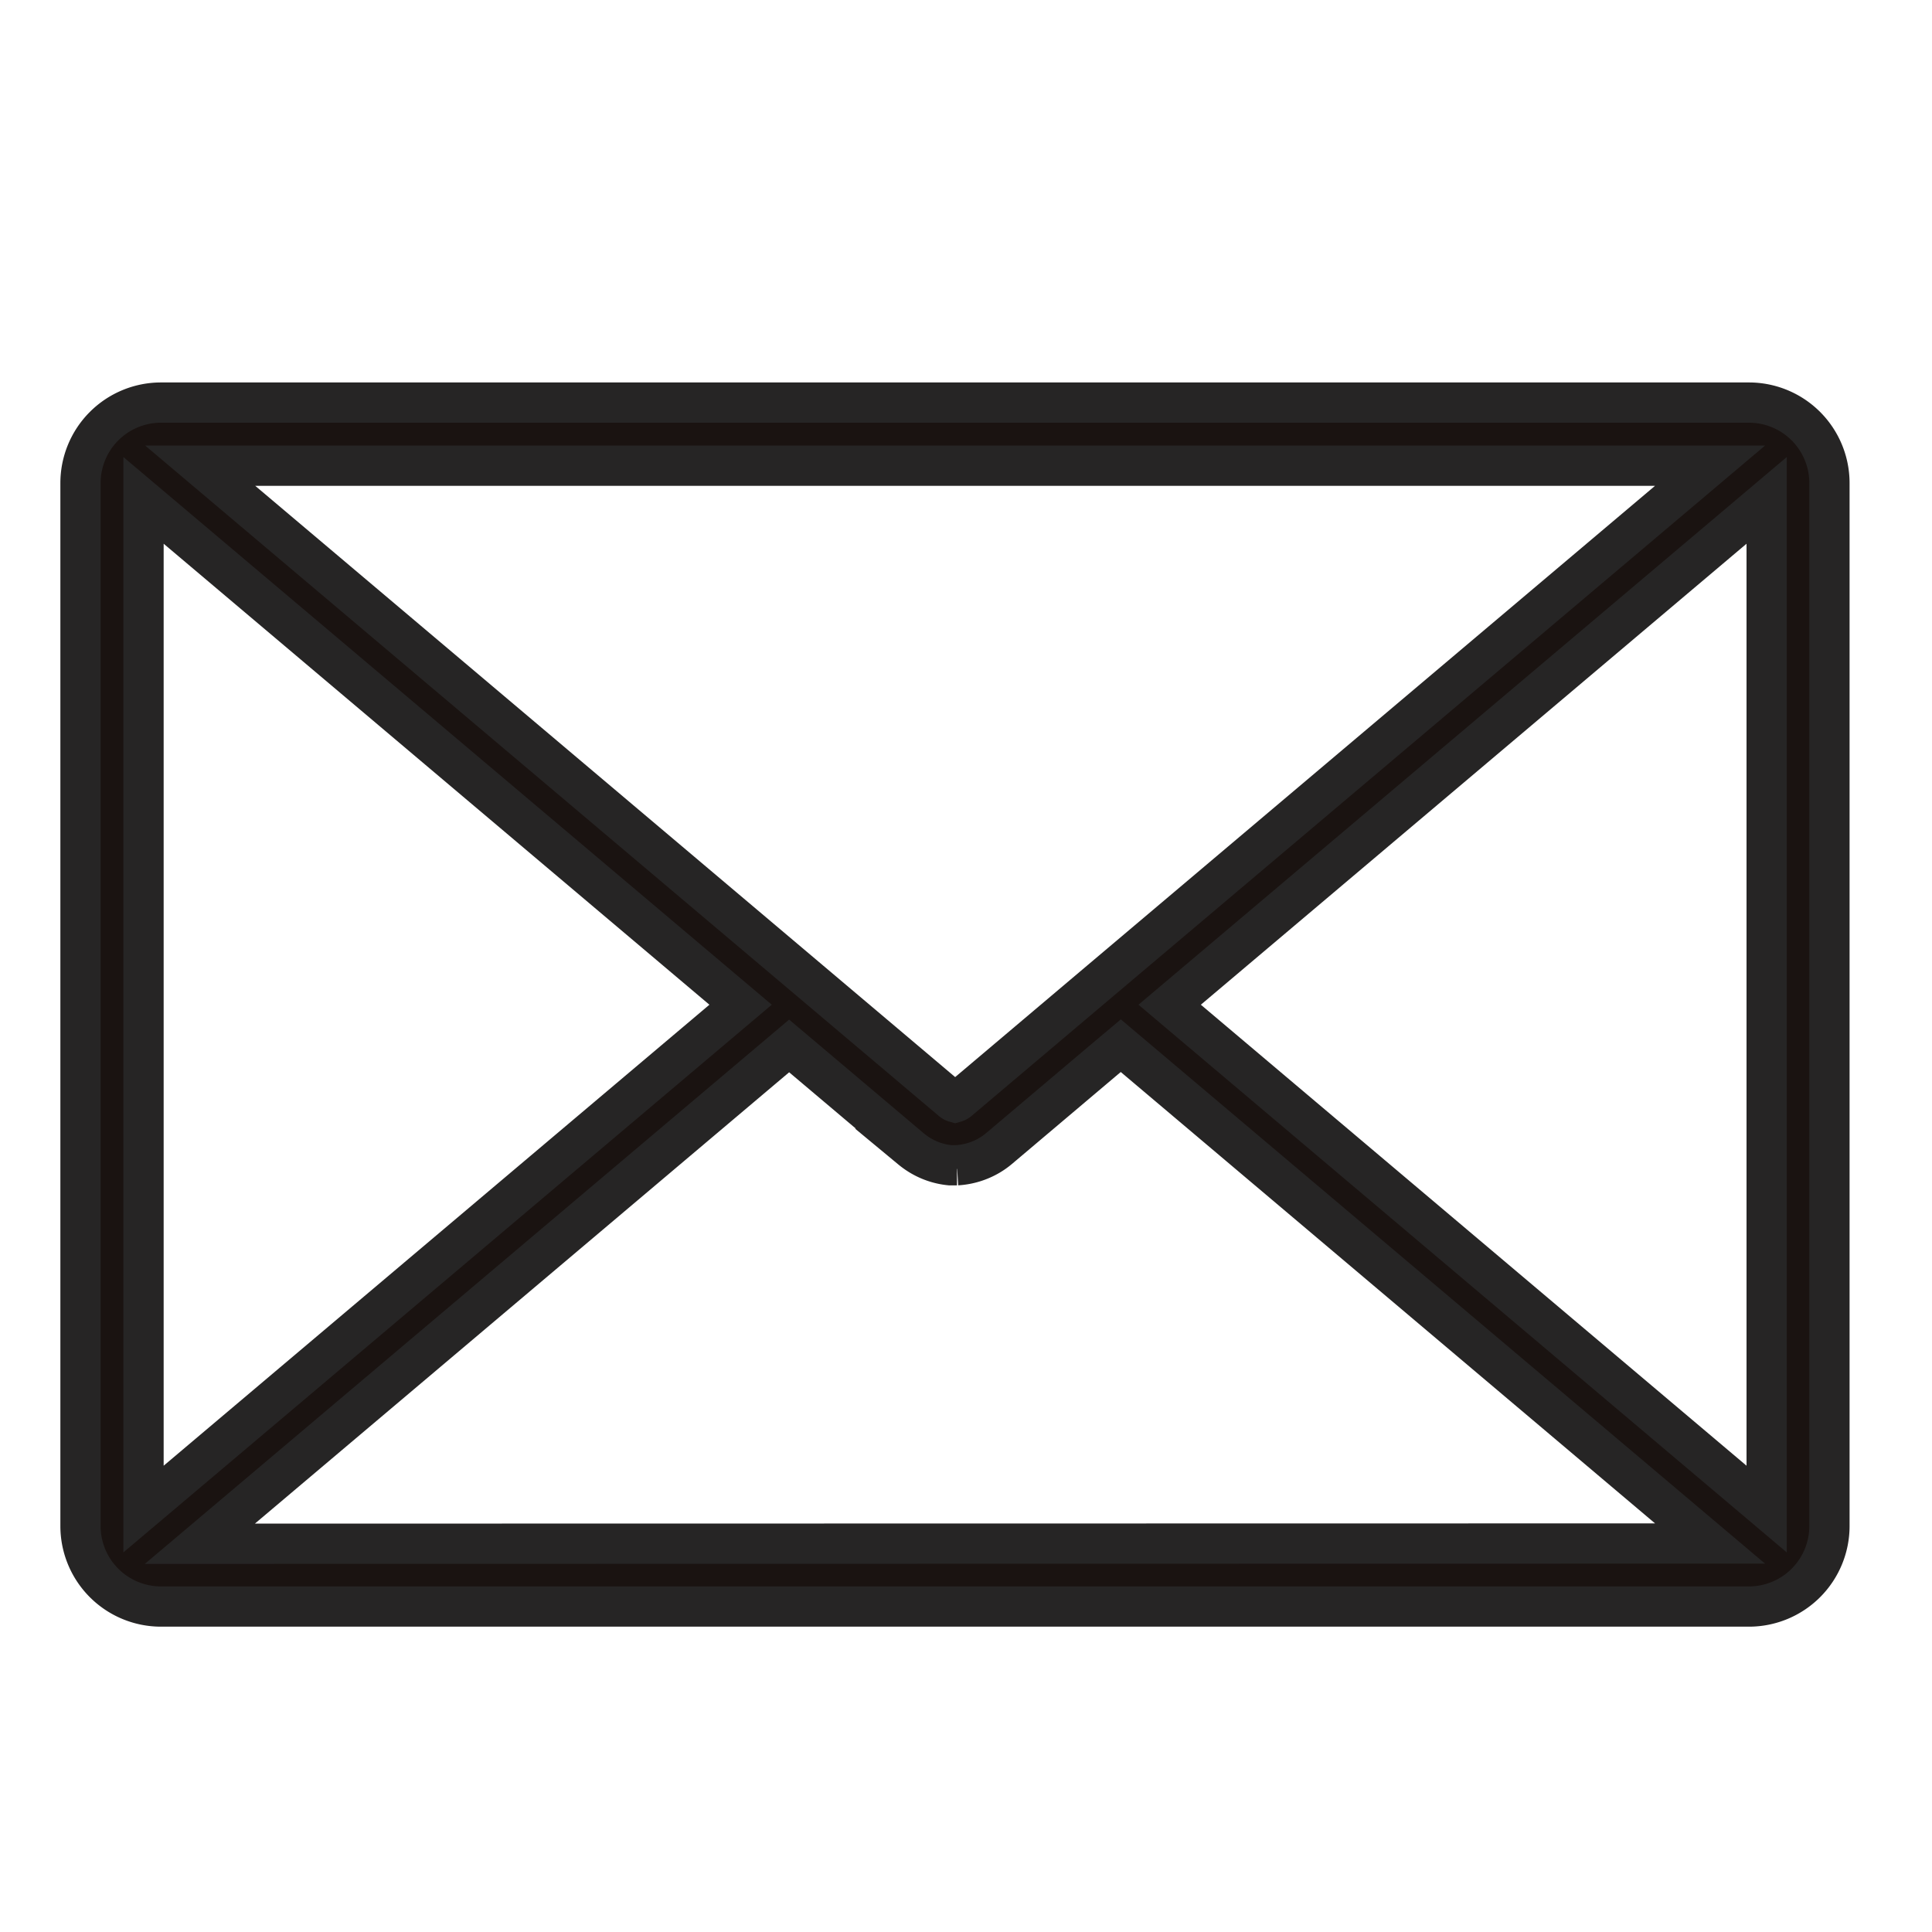 <svg xmlns="http://www.w3.org/2000/svg" width="24" height="24" viewBox="0 0 24 24">
    <g data-name="그룹 11235">
        <path data-name="사각형 2633" style="fill:none" d="M0 0h24v24H0z"/>
        <g data-name="그룹 10295">
            <path data-name="패스 26168" d="M20.726 0H1a1 1 0 0 0-1 1v12.956a1 1 0 0 0 1 1h19.726a1 1 0 0 0 1-1V1a1 1 0 0 0-1-1M12.67 7.181l-.452.382-1.312 1.109-.015.01a.115.115 0 0 1-.026.011.107.107 0 0 1-.041-.022l-.838-.708-.927-.783L1.487.784h18.756zM.783 1.215 8.2 7.48.783 13.745zm.7 12.961 7.32-6.184.674.569.838.708a.981.981 0 0 0 .085.063.885.885 0 0 0 .4.142h.088a.9.9 0 0 0 .4-.121.882.882 0 0 0 .123-.087l1.312-1.109.2-.168 7.32 6.184zM13.53 7.48l7.416-6.265v12.53z" style="fill:#1a1311;stroke:#262525;stroke-width:.5px" transform="translate(1 5.001)"/>
        </g>
    </g>
</svg>
